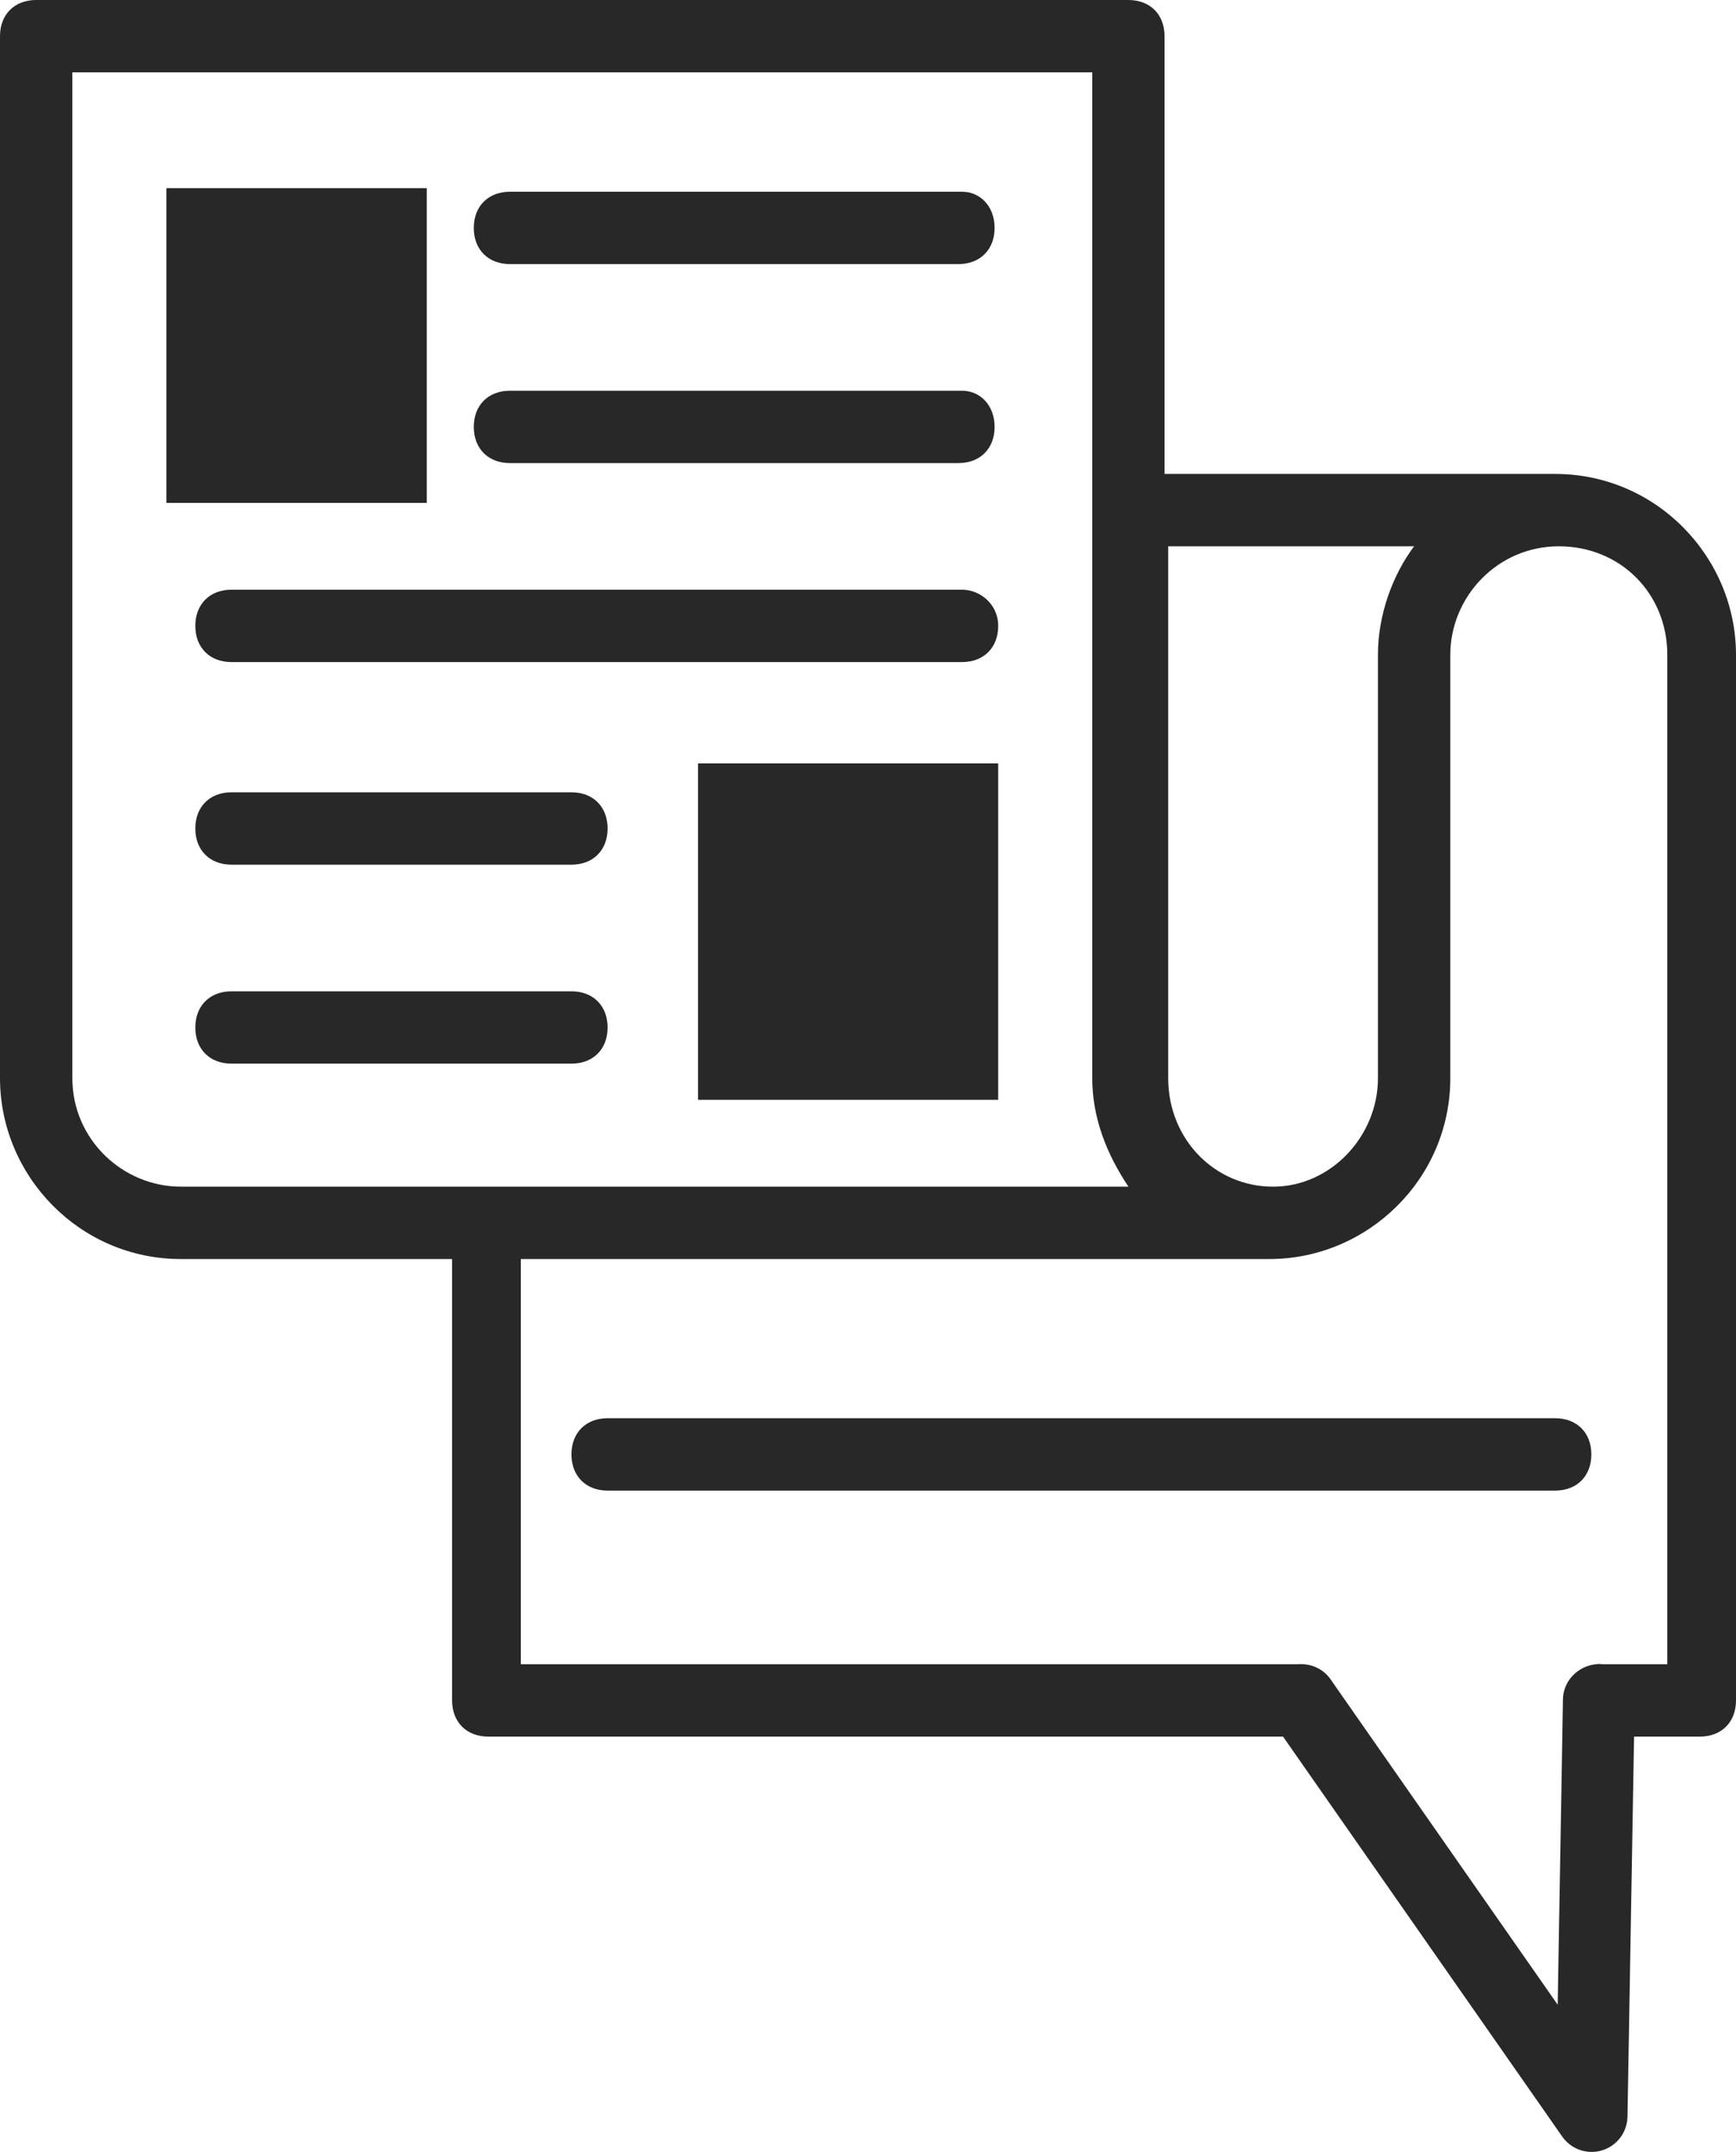 <svg version="1.1" id="图层_1" x="0px" y="0px" width="124px" height="153.654px" viewBox="0 0 124 153.654" enable-background="new 0 0 124 153.654" xml:space="preserve" xmlns="http://www.w3.org/2000/svg" xmlns:xlink="http://www.w3.org/1999/xlink" xmlns:xml="http://www.w3.org/XML/1998/namespace">
  <path fill="#282828" d="M111.084,33.841H83.182V2.583C83.182,1.034,82.15,0,80.602,0H2.584C1.035,0,0,1.034,0,2.583v74.399
	C0,83.958,5.682,89.9,12.918,89.9h19.375v31.516c0,1.55,1.033,2.584,2.582,2.584h56.771l19.941,28.559
	c0.49,0.699,1.277,1.096,2.102,1.096c0.25,0,0.5-0.036,0.746-0.111c1.064-0.324,1.795-1.296,1.814-2.406L116.719,124h4.699
	c1.549,0,2.582-1.034,2.582-2.584V46.758C124,39.784,118.318,33.841,111.084,33.841z M83.443,39.008h17.564
	c-1.549,2.065-2.582,4.908-2.582,7.75v30.225c0,4.134-3.357,7.75-7.494,7.75c-4.131,0-7.488-3.357-7.488-7.75V39.008z
	 M12.918,84.732c-4.133,0-7.75-3.357-7.75-7.75V5.166h72.85v31.259v40.558c0,2.841,1.033,5.427,2.584,7.75H12.918z M119.092,118.833
	h-0.258h-4.41c-0.061-0.005-0.117-0.021-0.178-0.021c-0.078,0-0.152,0.015-0.23,0.021c-1.266,0.105-2.354,1.163-2.377,2.497
	l-0.045,2.67l-0.33,19.145L97.895,124l-2.857-4.093c-0.453-0.649-1.152-1.012-1.883-1.074c-0.148-0.013-0.295-0.013-0.443,0h-55.51
	V89.9h53.475c6.975,0,12.916-5.685,12.916-12.918V46.758c0-4.133,3.359-7.75,7.75-7.75c4.393,0,7.75,3.358,7.75,7.75V118.833z
	 M30.484,35.909H11.883V13.434h18.602V35.909z M49.859,54.508h21.441v24.026H49.859V54.508z M33.842,16.275
	c0-1.551,1.033-2.584,2.584-2.584h32.291c1.291,0,2.326,1.033,2.326,2.584c0,1.548-1.035,2.582-2.584,2.582H36.426
	C34.875,18.857,33.842,17.823,33.842,16.275z M33.842,30.482c0-1.549,1.033-2.582,2.584-2.582h32.291
	c1.291,0,2.326,1.033,2.326,2.582c0,1.552-1.035,2.584-2.584,2.584H36.426C34.875,33.066,33.842,32.034,33.842,30.482z M43.4,59.159
	c0,1.549-1.033,2.582-2.582,2.582H16.535c-1.551,0-2.584-1.033-2.584-2.582c0-1.552,1.033-2.586,2.584-2.586h24.283
	C42.367,56.573,43.4,57.607,43.4,59.159z M43.4,73.366c0,1.55-1.033,2.582-2.582,2.582H16.535c-1.551,0-2.584-1.032-2.584-2.582
	s1.033-2.582,2.584-2.582h24.283C42.367,70.784,43.4,71.816,43.4,73.366z M71.301,44.691c0,1.55-1.033,2.584-2.584,2.584H16.535
	c-1.551,0-2.584-1.034-2.584-2.584s1.033-2.584,2.584-2.584h52.182C70.008,42.107,71.301,43.142,71.301,44.691z M113.668,103.85
	c0,1.551-1.035,2.584-2.584,2.584H43.4c-1.549,0-2.582-1.033-2.582-2.584c0-1.55,1.033-2.583,2.582-2.583h67.684
	C112.633,101.267,113.668,102.3,113.668,103.85z" class="color c1"/>
</svg>